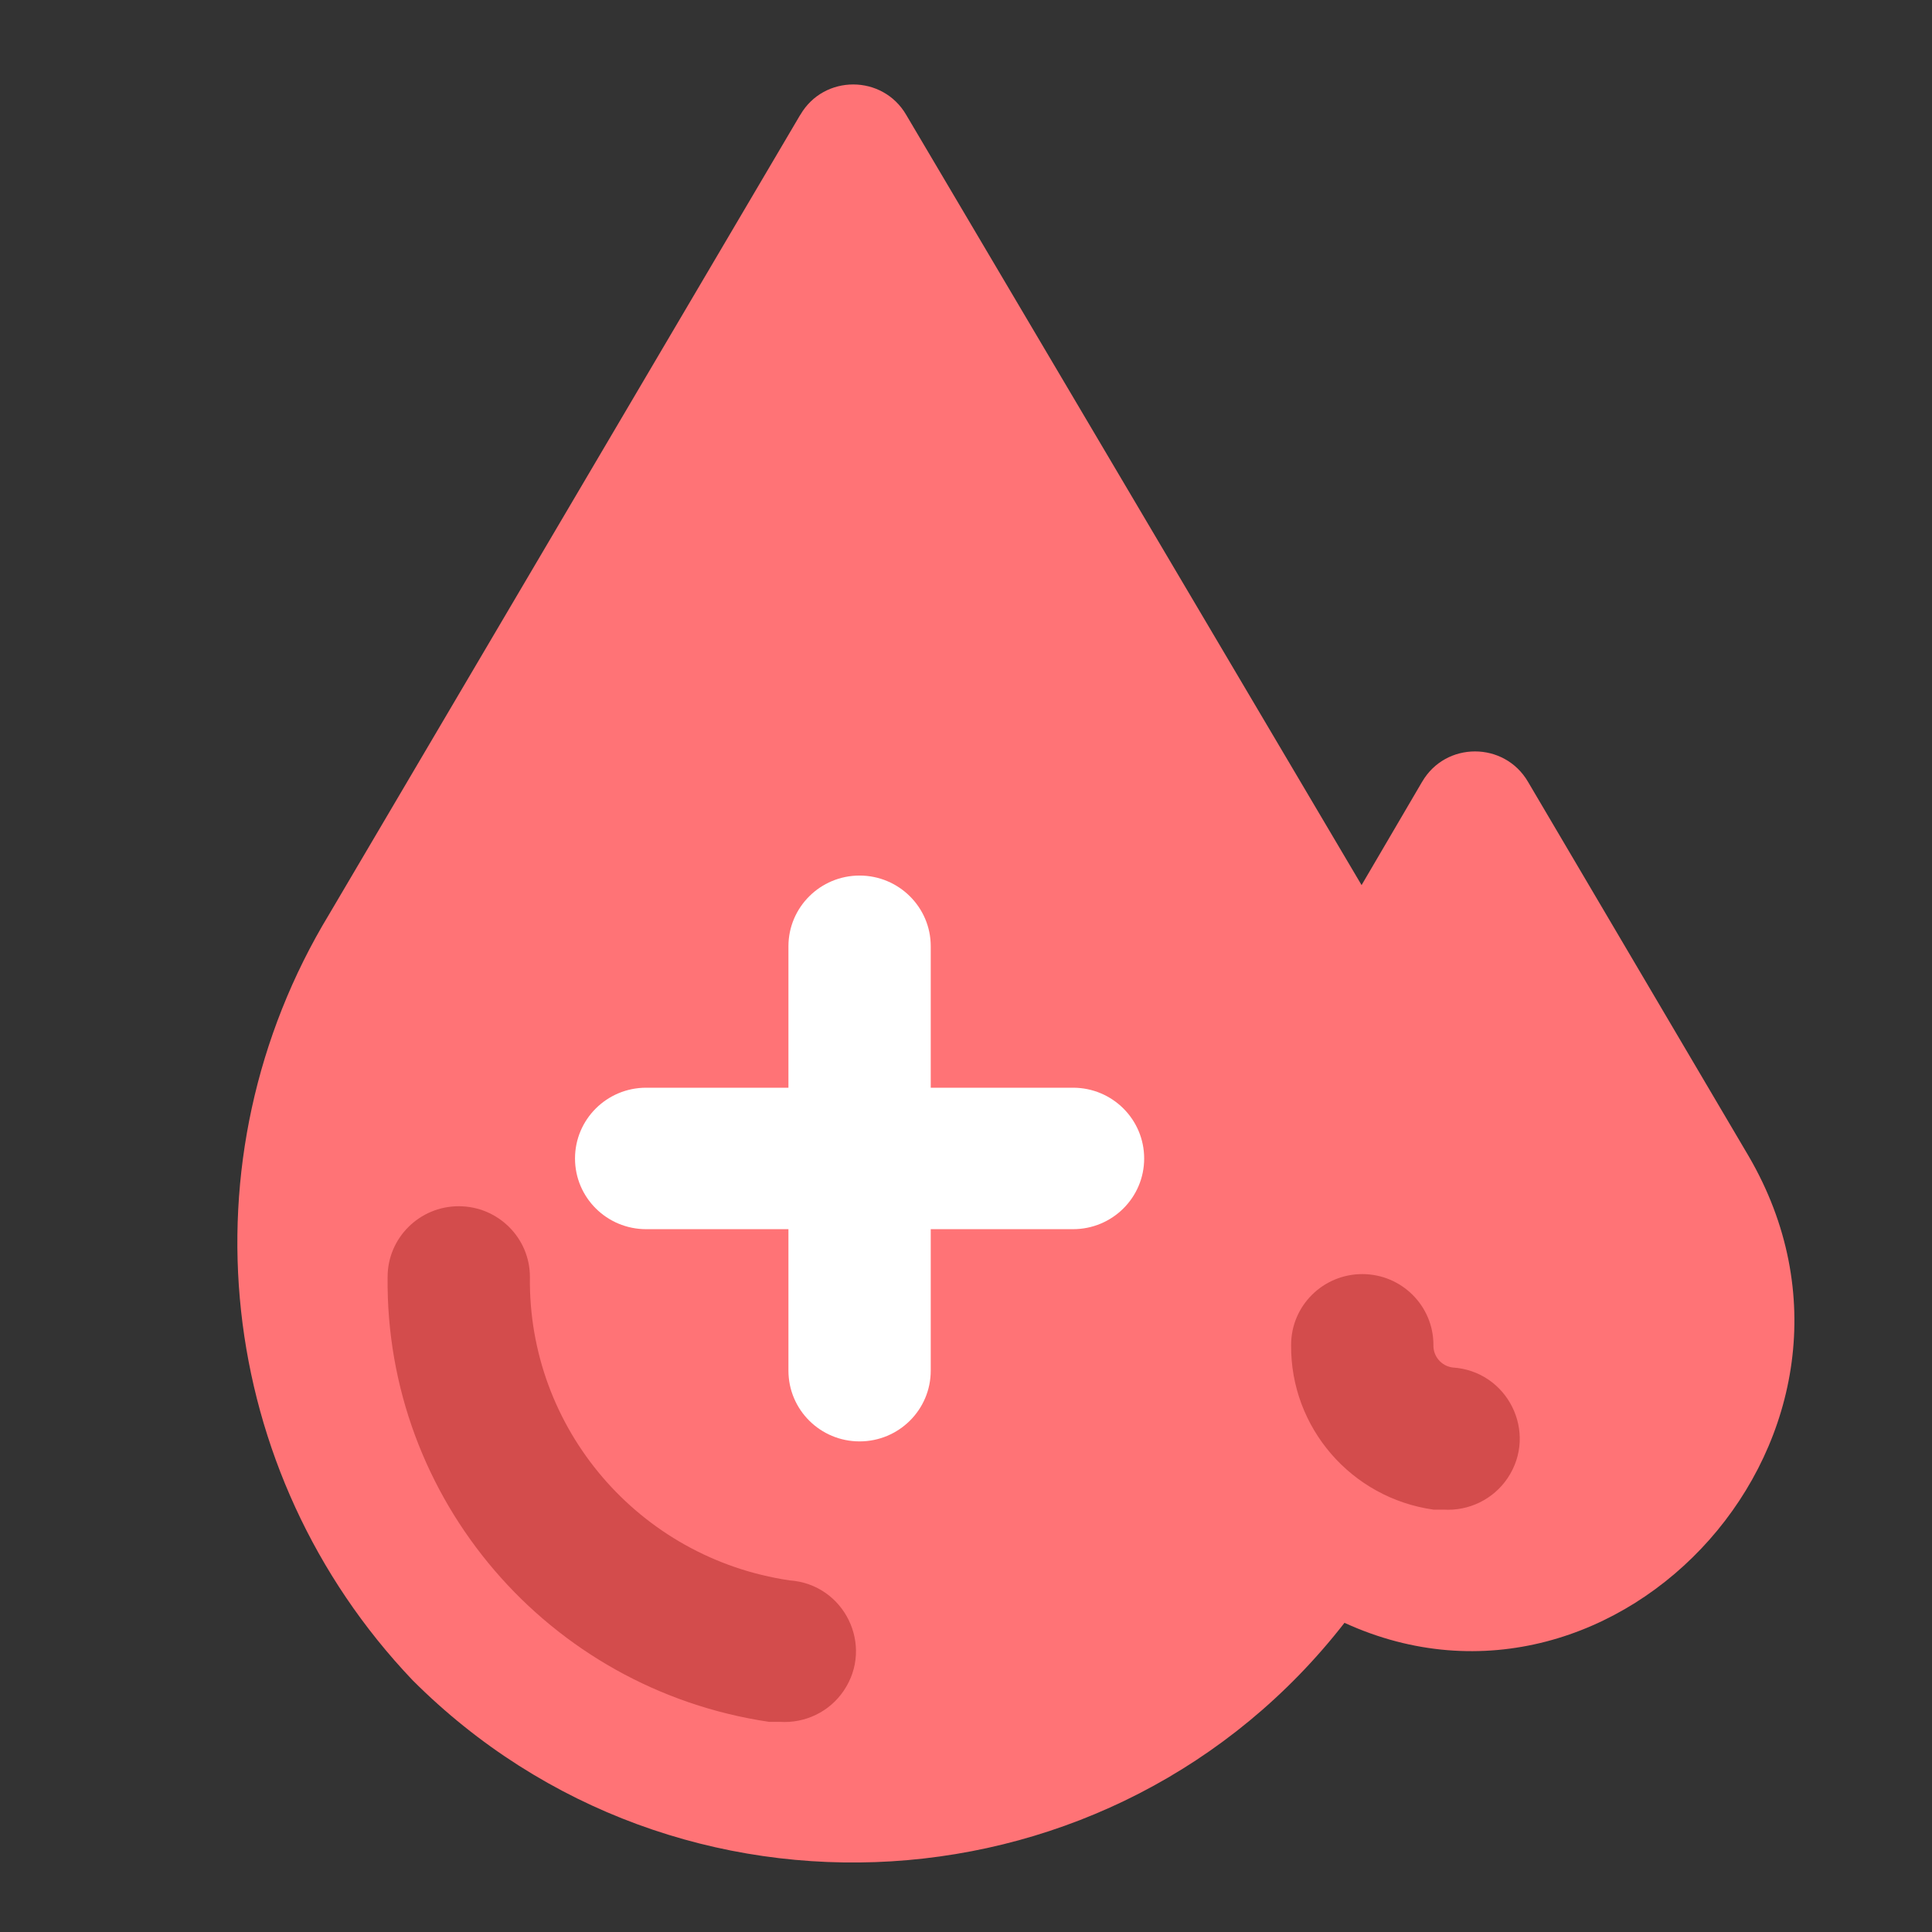 <?xml version="1.0" encoding="utf-8"?>
<svg viewBox="0 0 32 32" xmlns="http://www.w3.org/2000/svg">
  <rect x="0" y="0" width="32" height="32" fill="#333333" stroke="none"/>
  <path fill="#ff7376" d="M 28.962 19.147 L 25.309 12.95 C 24.919 12.279 23.945 12.277 23.555 12.949 C 23.554 12.95 23.554 12.95 23.554 12.95 L 22.552 14.66 L 15.01 1.903 C 14.62 1.232 13.646 1.23 13.256 1.902 C 13.254 1.903 13.254 1.903 13.254 1.903 L 5.453 15.141 C 2.994 19.197 3.559 24.387 6.832 27.828 C 11.21 32.211 18.468 31.765 22.269 26.879 C 26.818 28.964 31.614 23.692 28.962 19.147 Z" style="" transform="matrix(1, 0, 0, 1, -1.7763568394002505e-15, 0)"/>
  <path d="M 23.907 25.004 L 23.742 25.004 C 22.38 24.811 21.371 23.643 21.385 22.275 C 21.385 21.628 21.913 21.103 22.564 21.103 C 23.214 21.103 23.742 21.628 23.742 22.275 C 23.735 22.463 23.873 22.626 24.06 22.65 C 24.972 22.708 25.478 23.726 24.971 24.482 C 24.736 24.832 24.33 25.031 23.907 25.004 Z M 12.913 28.519 L 12.736 28.519 C 9.076 27.975 6.38 24.83 6.42 21.15 C 6.42 20.504 6.948 19.979 7.598 19.979 C 8.249 19.979 8.777 20.504 8.777 21.15 C 8.744 23.66 10.581 25.807 13.078 26.176 C 13.985 26.239 14.483 27.255 13.974 28.005 C 13.739 28.353 13.333 28.548 12.913 28.519 Z" style="fill: rgb(211, 76, 76);" transform="matrix(1, 0, 0, 1, -1.7763568394002505e-15, 0)"/>
  <path fill="#fff" d="M 14.237 23.874 C 14.888 23.874 15.416 23.35 15.416 22.702 L 15.416 20.359 L 17.773 20.359 C 18.424 20.359 18.951 19.836 18.951 19.188 C 18.951 18.54 18.424 18.016 17.773 18.016 L 15.416 18.016 L 15.416 15.673 C 15.416 15.027 14.888 14.502 14.237 14.502 C 13.587 14.502 13.059 15.027 13.059 15.673 L 13.059 18.016 L 10.702 18.016 C 10.052 18.016 9.524 18.54 9.524 19.188 C 9.524 19.836 10.052 20.359 10.702 20.359 L 13.059 20.359 L 13.059 22.702 C 13.059 23.35 13.587 23.874 14.237 23.874 Z" style="" transform="matrix(1, 0, 0, 1, -1.7763568394002505e-15, 0)"/>
</svg>